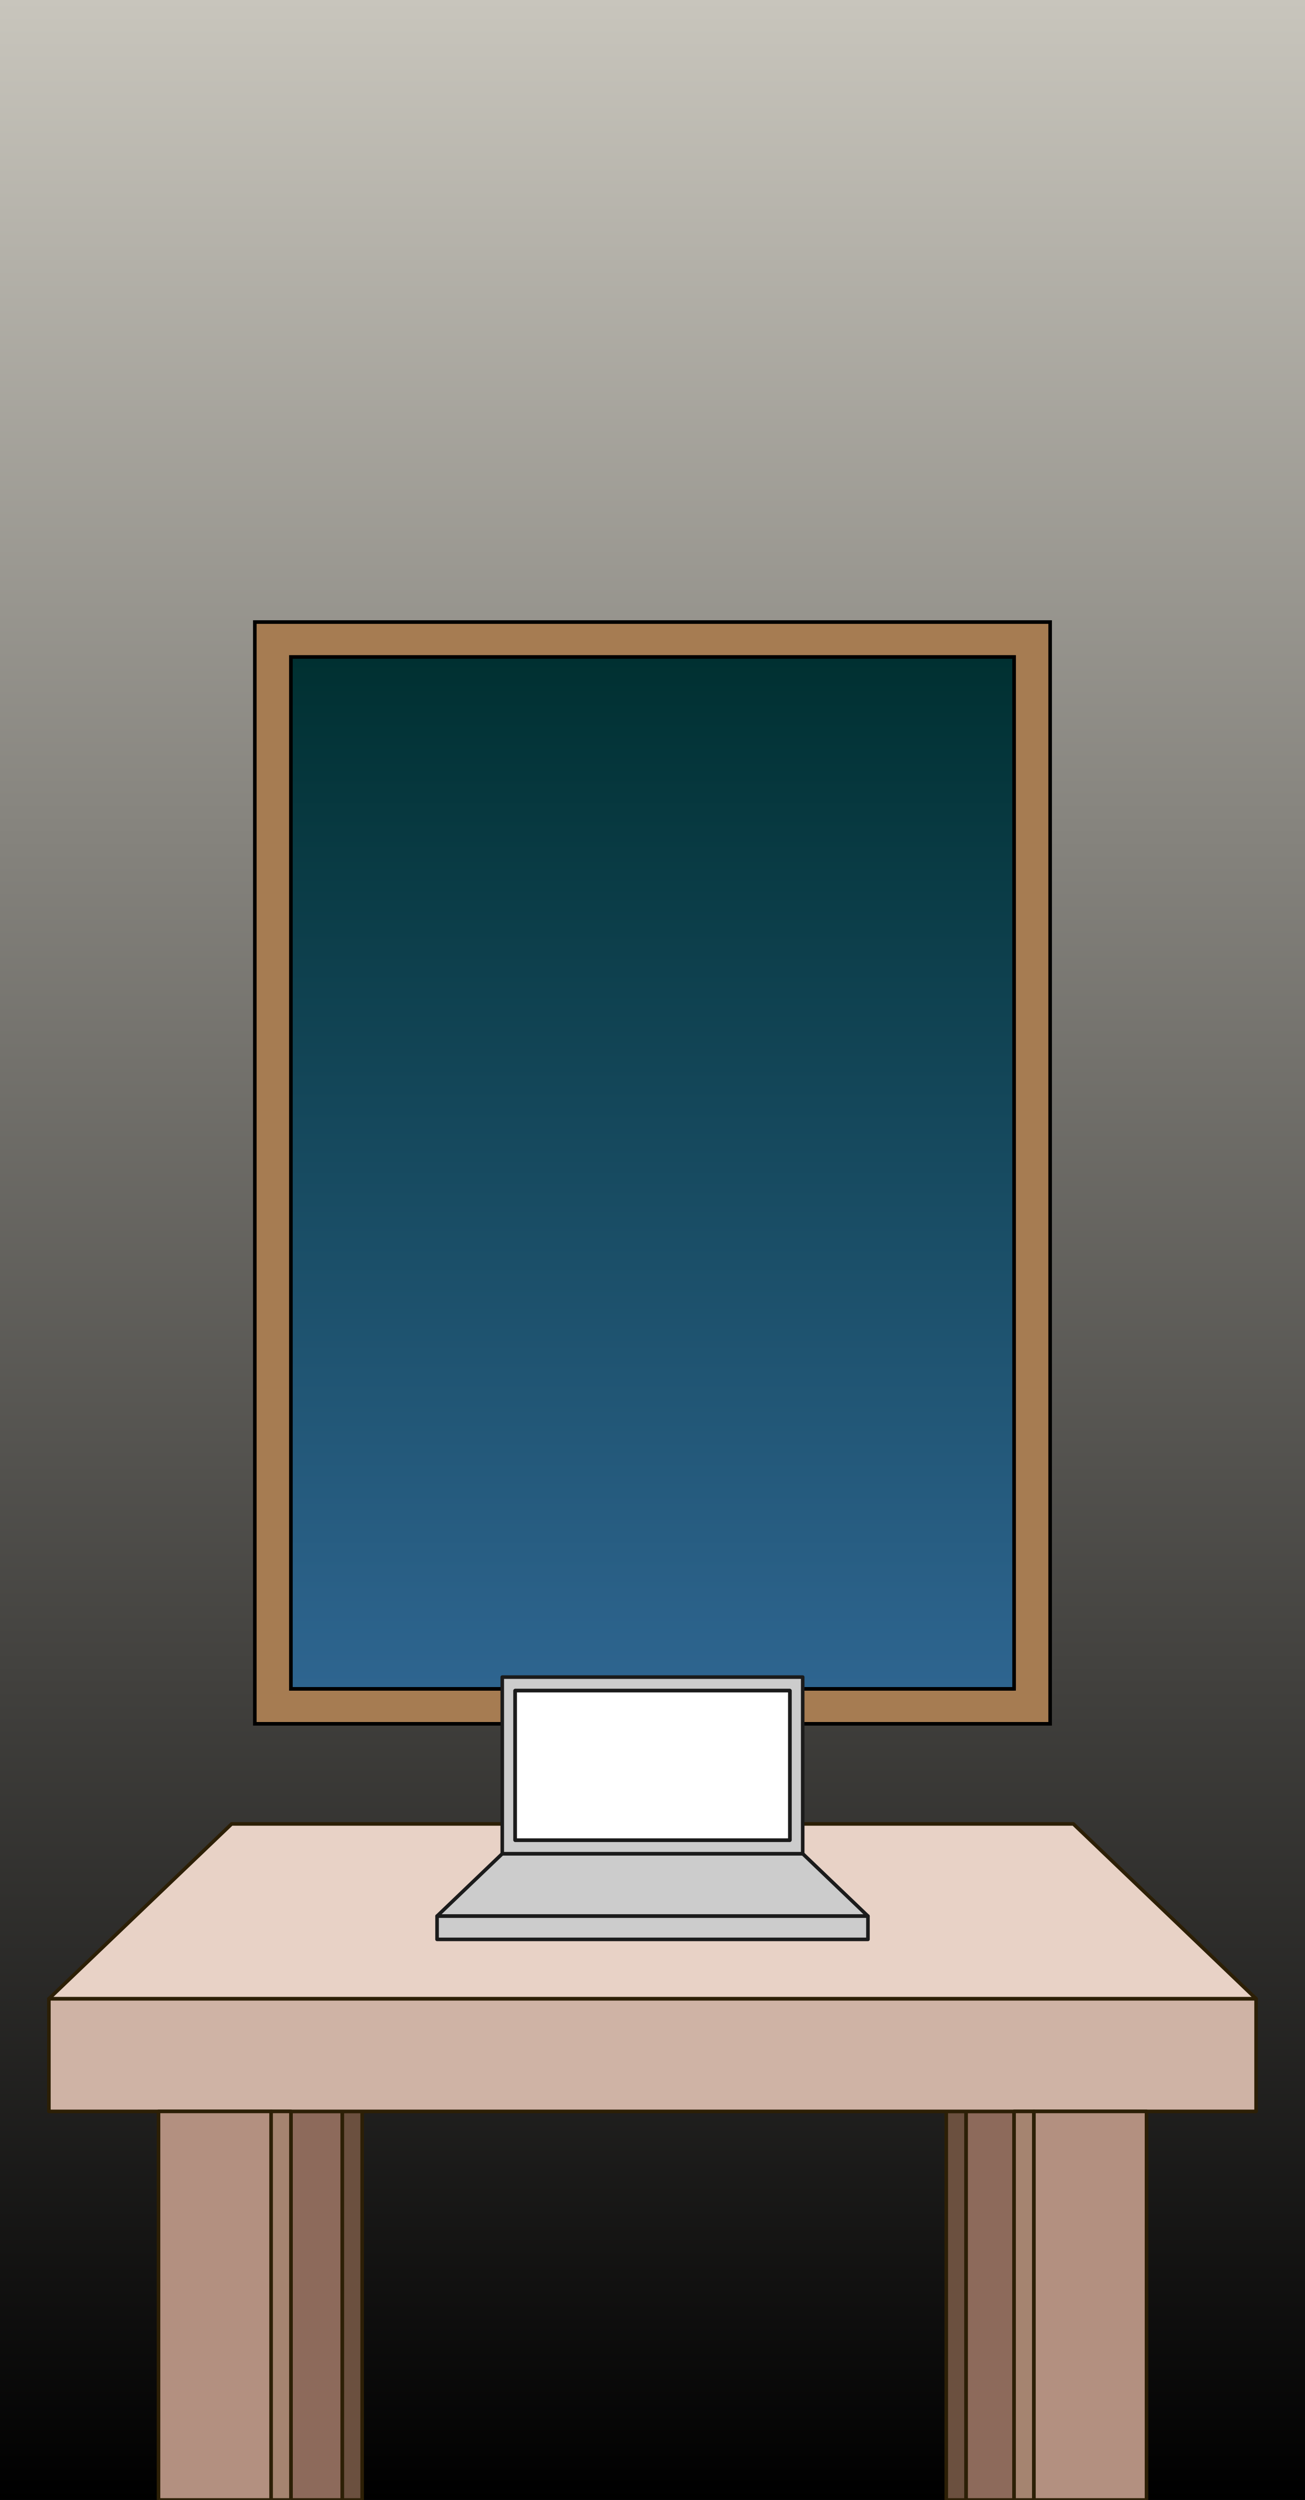 <?xml version="1.0" encoding="UTF-8" standalone="no"?>
<svg
   id="computer"
   viewBox="0 0 365.5 700"
   version="1.1"
   sodipodi:docname="COVIDImpact_Drawings-05.svg"
   inkscape:version="1.1.1 (3bf5ae0d25, 2021-09-20)"
   xmlns:inkscape="http://www.inkscape.org/namespaces/inkscape"
   xmlns:sodipodi="http://sodipodi.sourceforge.net/DTD/sodipodi-0.dtd"
   xmlns="http://www.w3.org/2000/svg"
   xmlns:svg="http://www.w3.org/2000/svg">
  <rect x="0" y="0" width="365.5" height="700" fill="#333333" stroke="none"/>
  <sodipodi:namedview
     id="namedview50"
     pagecolor="#505050"
     bordercolor="#eeeeee"
     borderopacity="1"
     inkscape:pageshadow="0"
     inkscape:pageopacity="0"
     inkscape:pagecheckerboard="0"
     showgrid="false"
     inkscape:zoom="1.6808938"
     inkscape:cx="96.377294"
     inkscape:cy="453.6277"
     inkscape:window-width="1920"
     inkscape:window-height="1017"
     inkscape:window-x="-8"
     inkscape:window-y="-8"
     inkscape:window-maximized="1"
     inkscape:current-layer="computer" />
  <defs>
    <style>
      .computer--1 {
        fill: #6b503f;
      }

      .computer--1, .computer--2, .computer--3, .computer--4, .computer--5, .computer--6, .computer--7, .computer--8, .computer--9, .computer--10, .computer--11 {
        stroke: #000;
        stroke-miterlimit: 10;
      }

      .computer--2 {
        fill: #a67c52;
      }

      .computer--3 {
        fill: #ccc;
      }

      .computer--4 {
        fill: #a58470;
      }

      .computer--5 {
        fill: #8d6a5b;
      }

      .computer--6 {
        fill: url(#Dark_Sky_Gradient);
      }

      .computer--7 {
        fill: url(#outside-gradient);
      }

      .computer--8 {
        fill: #fff;
      }

      .computer--9 {
        fill: #e8d2c6;
      }

      .computer--10 {
        fill: #b39080;
      }

      .computer--11 {
        fill: #cfb3a5;
      }
    </style>
    <linearGradient
       id="Dark_Sky_Gradient"
       data-name="Dark Sky Gradient"
       x1="183.3"
       y1="0"
       x2="183.3"
       y2="700"
       gradientUnits="userSpaceOnUse"
       gradientTransform="matrix(1.002,0,0,1,-0.992,0)">
      <stop
         offset="0"
         stop-color="#c8c5bc"
         id="stop4" />
      <stop
         offset="1"
         stop-color="#000"
         id="stop6" />
    </linearGradient>
    <linearGradient
       id="outside-gradient"
       x1="182.75"
       y1="183.96"
       x2="182.75"
       y2="472.88"
       gradientUnits="userSpaceOnUse">
      <stop
         offset="0"
         stop-color="#003031"
         id="stop9" />
      <stop
         offset="1"
         stop-color="#2e6590"
         id="stop11" />
    </linearGradient>
  </defs>
  <rect
     id="background"
     class="computer--6"
     x="0"
     width="365.5"
     height="700"
     style="fill:url(#Dark_Sky_Gradient);stroke:none;stroke-width:1.001"
     y="0" />
  <g
     id="window">
    <path
       id="frame"
       class="computer--2"
       d="M71.37,174.18V482.67h222.75V174.18H71.37Zm212.65,298.7H81.48V183.96h202.54V472.88Z" />
    <rect
       id="outside"
       class="computer--7"
       x="81.48"
       y="183.96"
       width="202.54"
       height="288.92" />
  </g>
  <g
     id="table"
     style="stroke:#2c1f06;stroke-opacity:1;stroke-linejoin:round">
    <rect
       class="computer--5"
       x="81.48"
       y="591.2"
       width="14.4"
       height="108.8"
       id="rect20"
       style="stroke:#2c1f06;stroke-opacity:1;stroke-linejoin:round" />
    <rect
       class="computer--1"
       x="95.88"
       y="591.2"
       width="5.55"
       height="108.8"
       id="rect22"
       style="stroke:#2c1f06;stroke-opacity:1;stroke-linejoin:round" />
    <rect
       class="computer--1"
       x="265.03"
       y="591.2"
       width="5.55"
       height="108.8"
       id="rect24"
       style="stroke:#2c1f06;stroke-opacity:1;stroke-linejoin:round" />
    <rect
       class="computer--5"
       x="270.59"
       y="591.2"
       width="13.44"
       height="108.8"
       id="rect26"
       style="stroke:#2c1f06;stroke-opacity:1;stroke-linejoin:round" />
    <polygon
       class="computer--9"
       points="351.81 559.67 13.69 559.67 64.88 510.7 300.62 510.7 351.81 559.67"
       id="polygon28"
       style="stroke:#2c1f06;stroke-opacity:1;stroke-linejoin:round" />
    <rect
       class="computer--11"
       x="13.69"
       y="559.67"
       width="338.11"
       height="31.53"
       id="rect30"
       style="stroke:#2c1f06;stroke-opacity:1;stroke-linejoin:round" />
    <rect
       class="computer--10"
       x="44.4"
       y="591.2"
       width="31.53"
       height="108.8"
       id="rect32"
       style="stroke:#2c1f06;stroke-opacity:1;stroke-linejoin:round" />
    <rect
       class="computer--4"
       x="75.93"
       y="591.2"
       width="5.55"
       height="108.8"
       id="rect34"
       style="stroke:#2c1f06;stroke-opacity:1;stroke-linejoin:round" />
    <rect
       class="computer--4"
       x="284.02"
       y="591.2"
       width="5.55"
       height="108.8"
       id="rect36"
       style="stroke:#2c1f06;stroke-opacity:1;stroke-linejoin:round" />
    <rect
       class="computer--10"
       x="289.58"
       y="591.2"
       width="31.53"
       height="108.8"
       id="rect38"
       style="stroke:#2c1f06;stroke-opacity:1;stroke-linejoin:round" />
  </g>
  <g
     id="laptop"
     style="stroke:#1b1b1b;stroke-opacity:1;stroke-linejoin:round">
    <polygon
       class="computer--3"
       points="243.09 536.52 122.41 536.52 140.68 519.04 224.82 519.04 243.09 536.52"
       id="polygon41"
       style="stroke:#1b1b1b;stroke-opacity:1;stroke-linejoin:round" />
    <rect
       class="computer--3"
       x="122.41"
       y="536.52"
       width="120.68"
       height="6.51"
       id="rect43"
       style="stroke:#1b1b1b;stroke-opacity:1;stroke-linejoin:round" />
    <path
       class="computer--3"
       d="M140.67,469.59v49.45h84.15v-49.45h-84.15Zm80.54,45.65h-76.92v-41.86h76.92v41.86Z"
       id="path45"
       style="stroke:#1b1b1b;stroke-opacity:1;stroke-linejoin:round" />
    <rect
       id="screen"
       class="computer--8"
       x="144.29"
       y="473.38"
       width="76.92"
       height="41.86"
       style="stroke:#1b1b1b;stroke-opacity:1;stroke-linejoin:round" />
  </g>
</svg>
